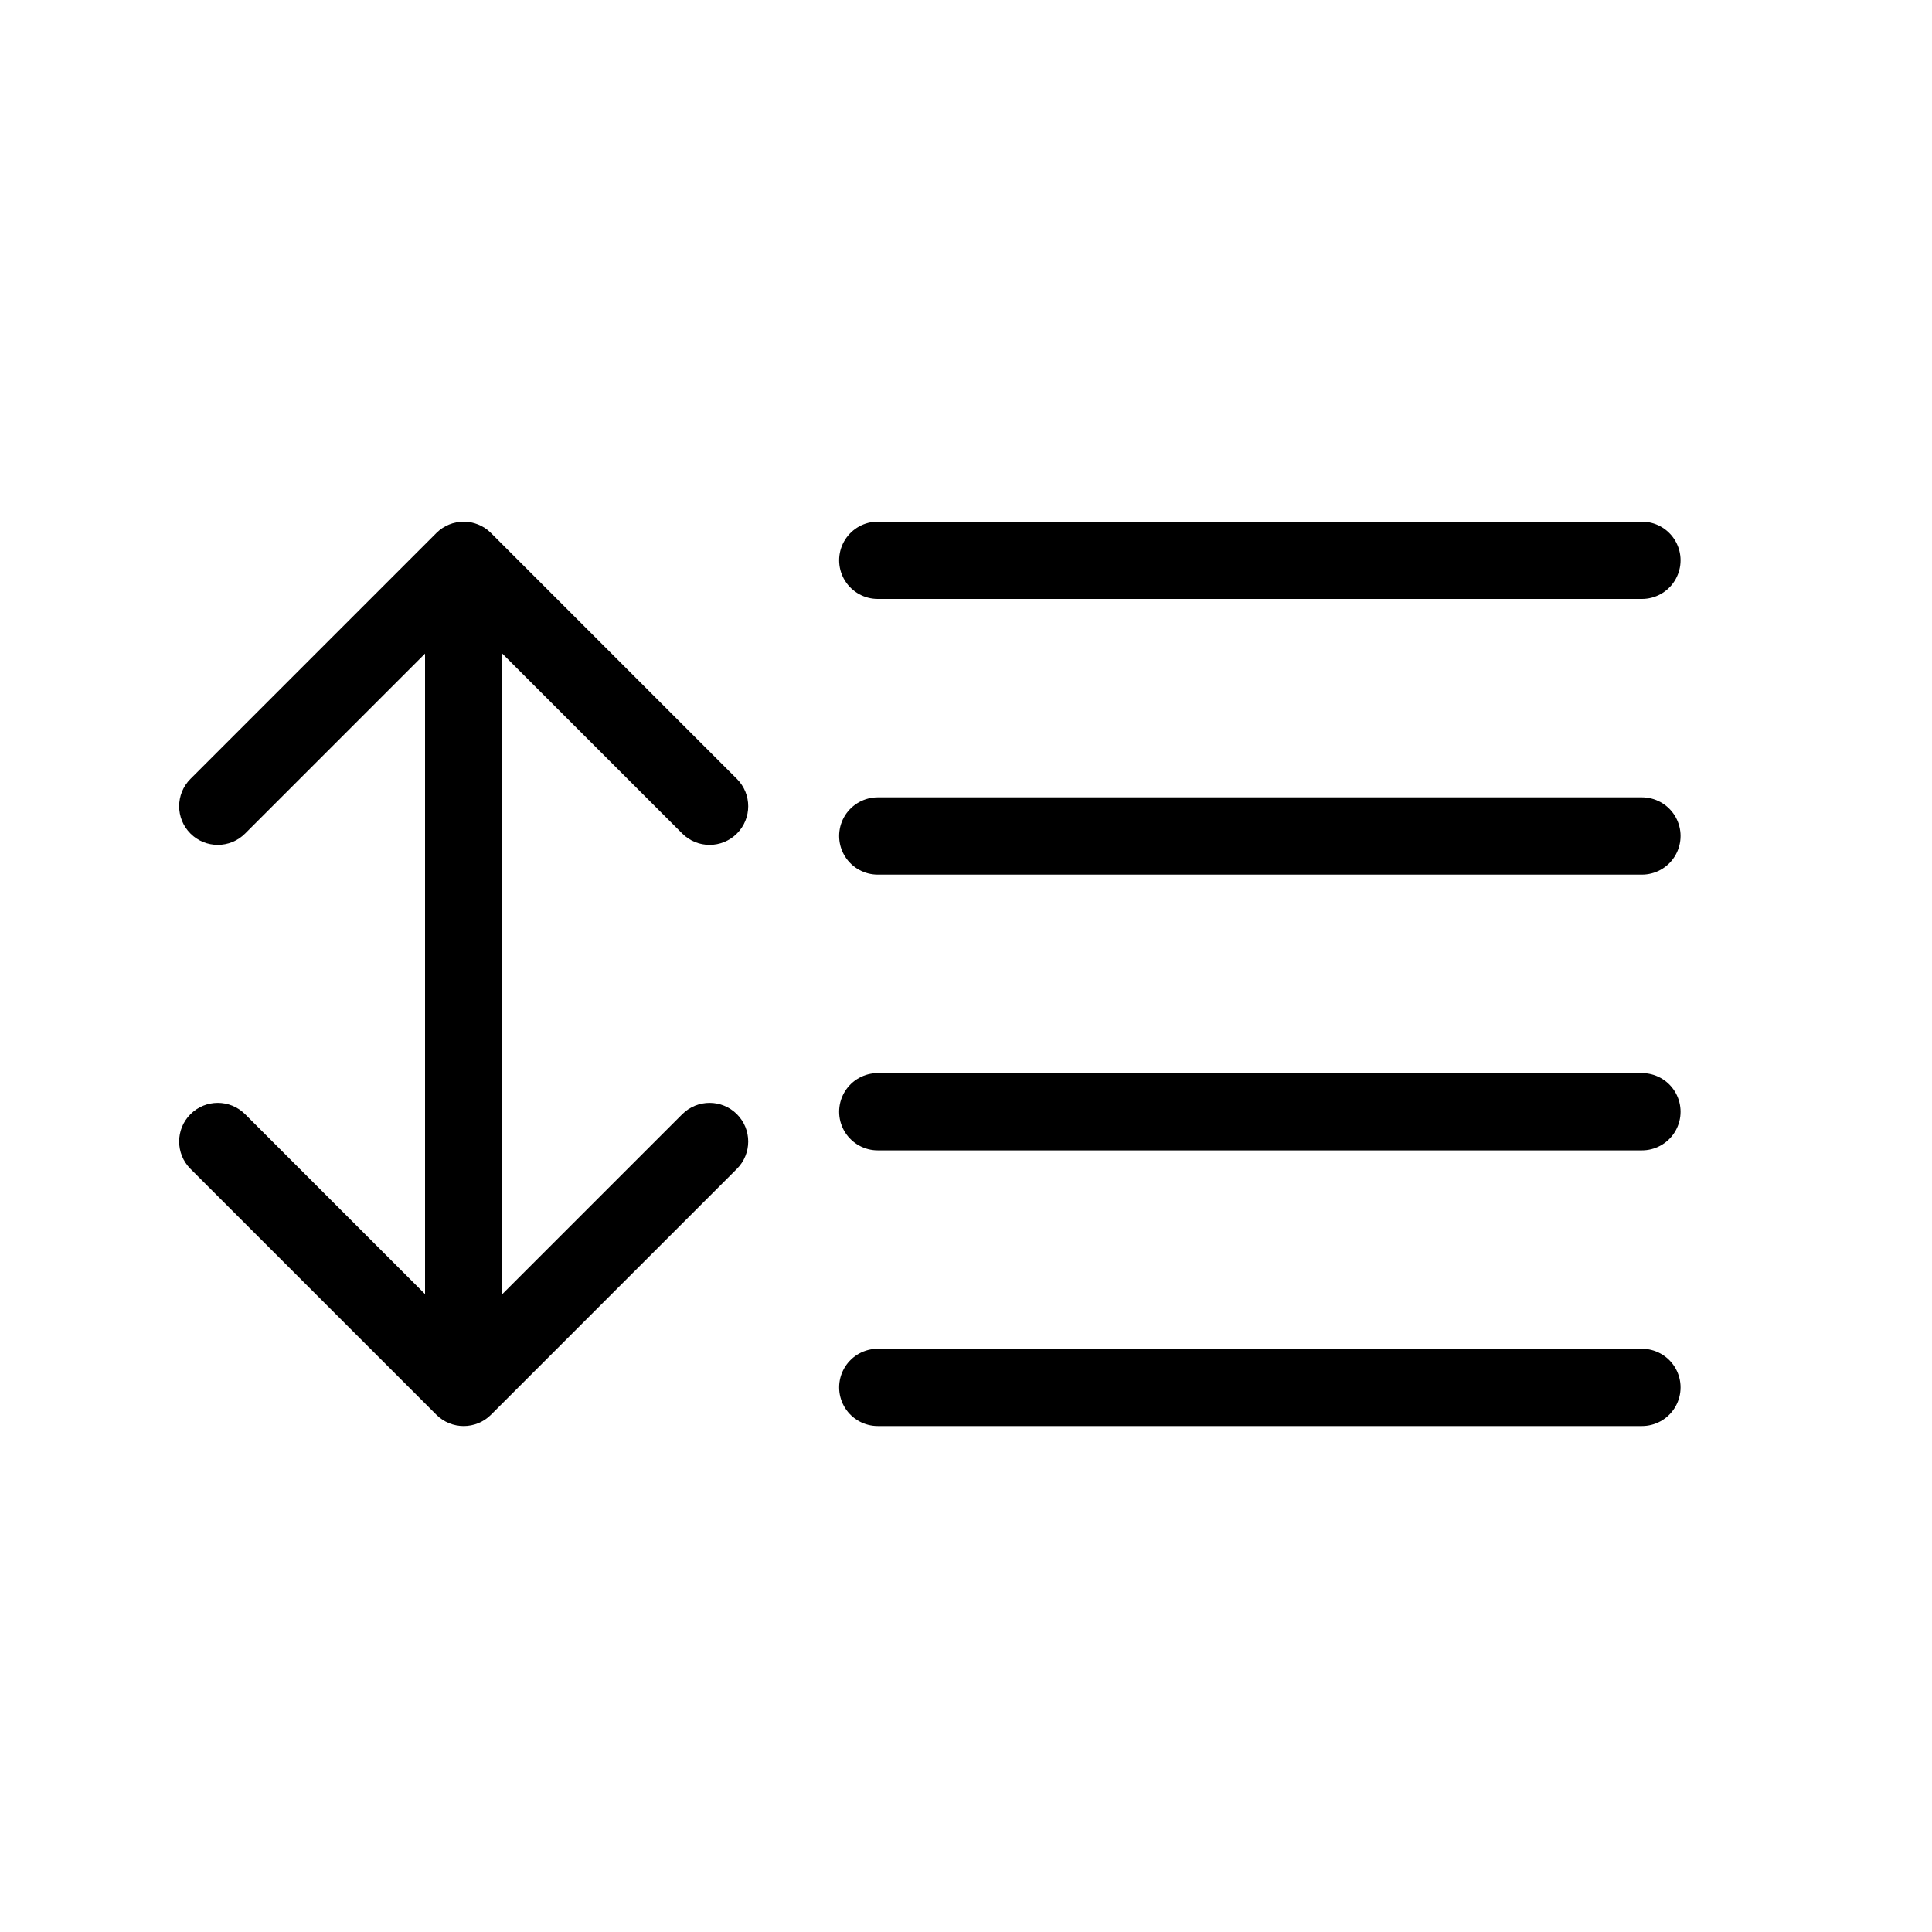 <svg width="100" height="100" viewBox="0 0 100 100" fill="none" xmlns="http://www.w3.org/2000/svg">
<path d="M22.586 73.227C23.367 74.008 24.633 74.008 25.414 73.227L38.142 60.499C38.923 59.718 38.923 58.451 38.142 57.67C37.361 56.889 36.095 56.889 35.314 57.67L24 68.984L12.686 57.67C11.905 56.889 10.639 56.889 9.858 57.67C9.077 58.451 9.077 59.718 9.858 60.499L22.586 73.227ZM25.414 27.588C24.633 26.807 23.367 26.807 22.586 27.588L9.858 40.316C9.077 41.097 9.077 42.364 9.858 43.145C10.639 43.926 11.905 43.926 12.686 43.145L24 31.831L35.314 43.145C36.095 43.926 37.361 43.926 38.142 43.145C38.923 42.364 38.923 41.097 38.142 40.316L25.414 27.588ZM24 71.812L26 71.812L26 29.003L24 29.003L22 29.003L22 71.812L24 71.812Z" fill="black"/>
<path d="M84.986 29L45.434 29" stroke="black" stroke-width="4" stroke-linecap="round"/>
<path d="M84.986 43.27H45.434" stroke="black" stroke-width="4" stroke-linecap="round"/>
<path d="M84.986 57.543H45.434" stroke="black" stroke-width="4" stroke-linecap="round"/>
<path d="M84.986 71.812H45.434" stroke="black" stroke-width="4" stroke-linecap="round"/>
</svg>
